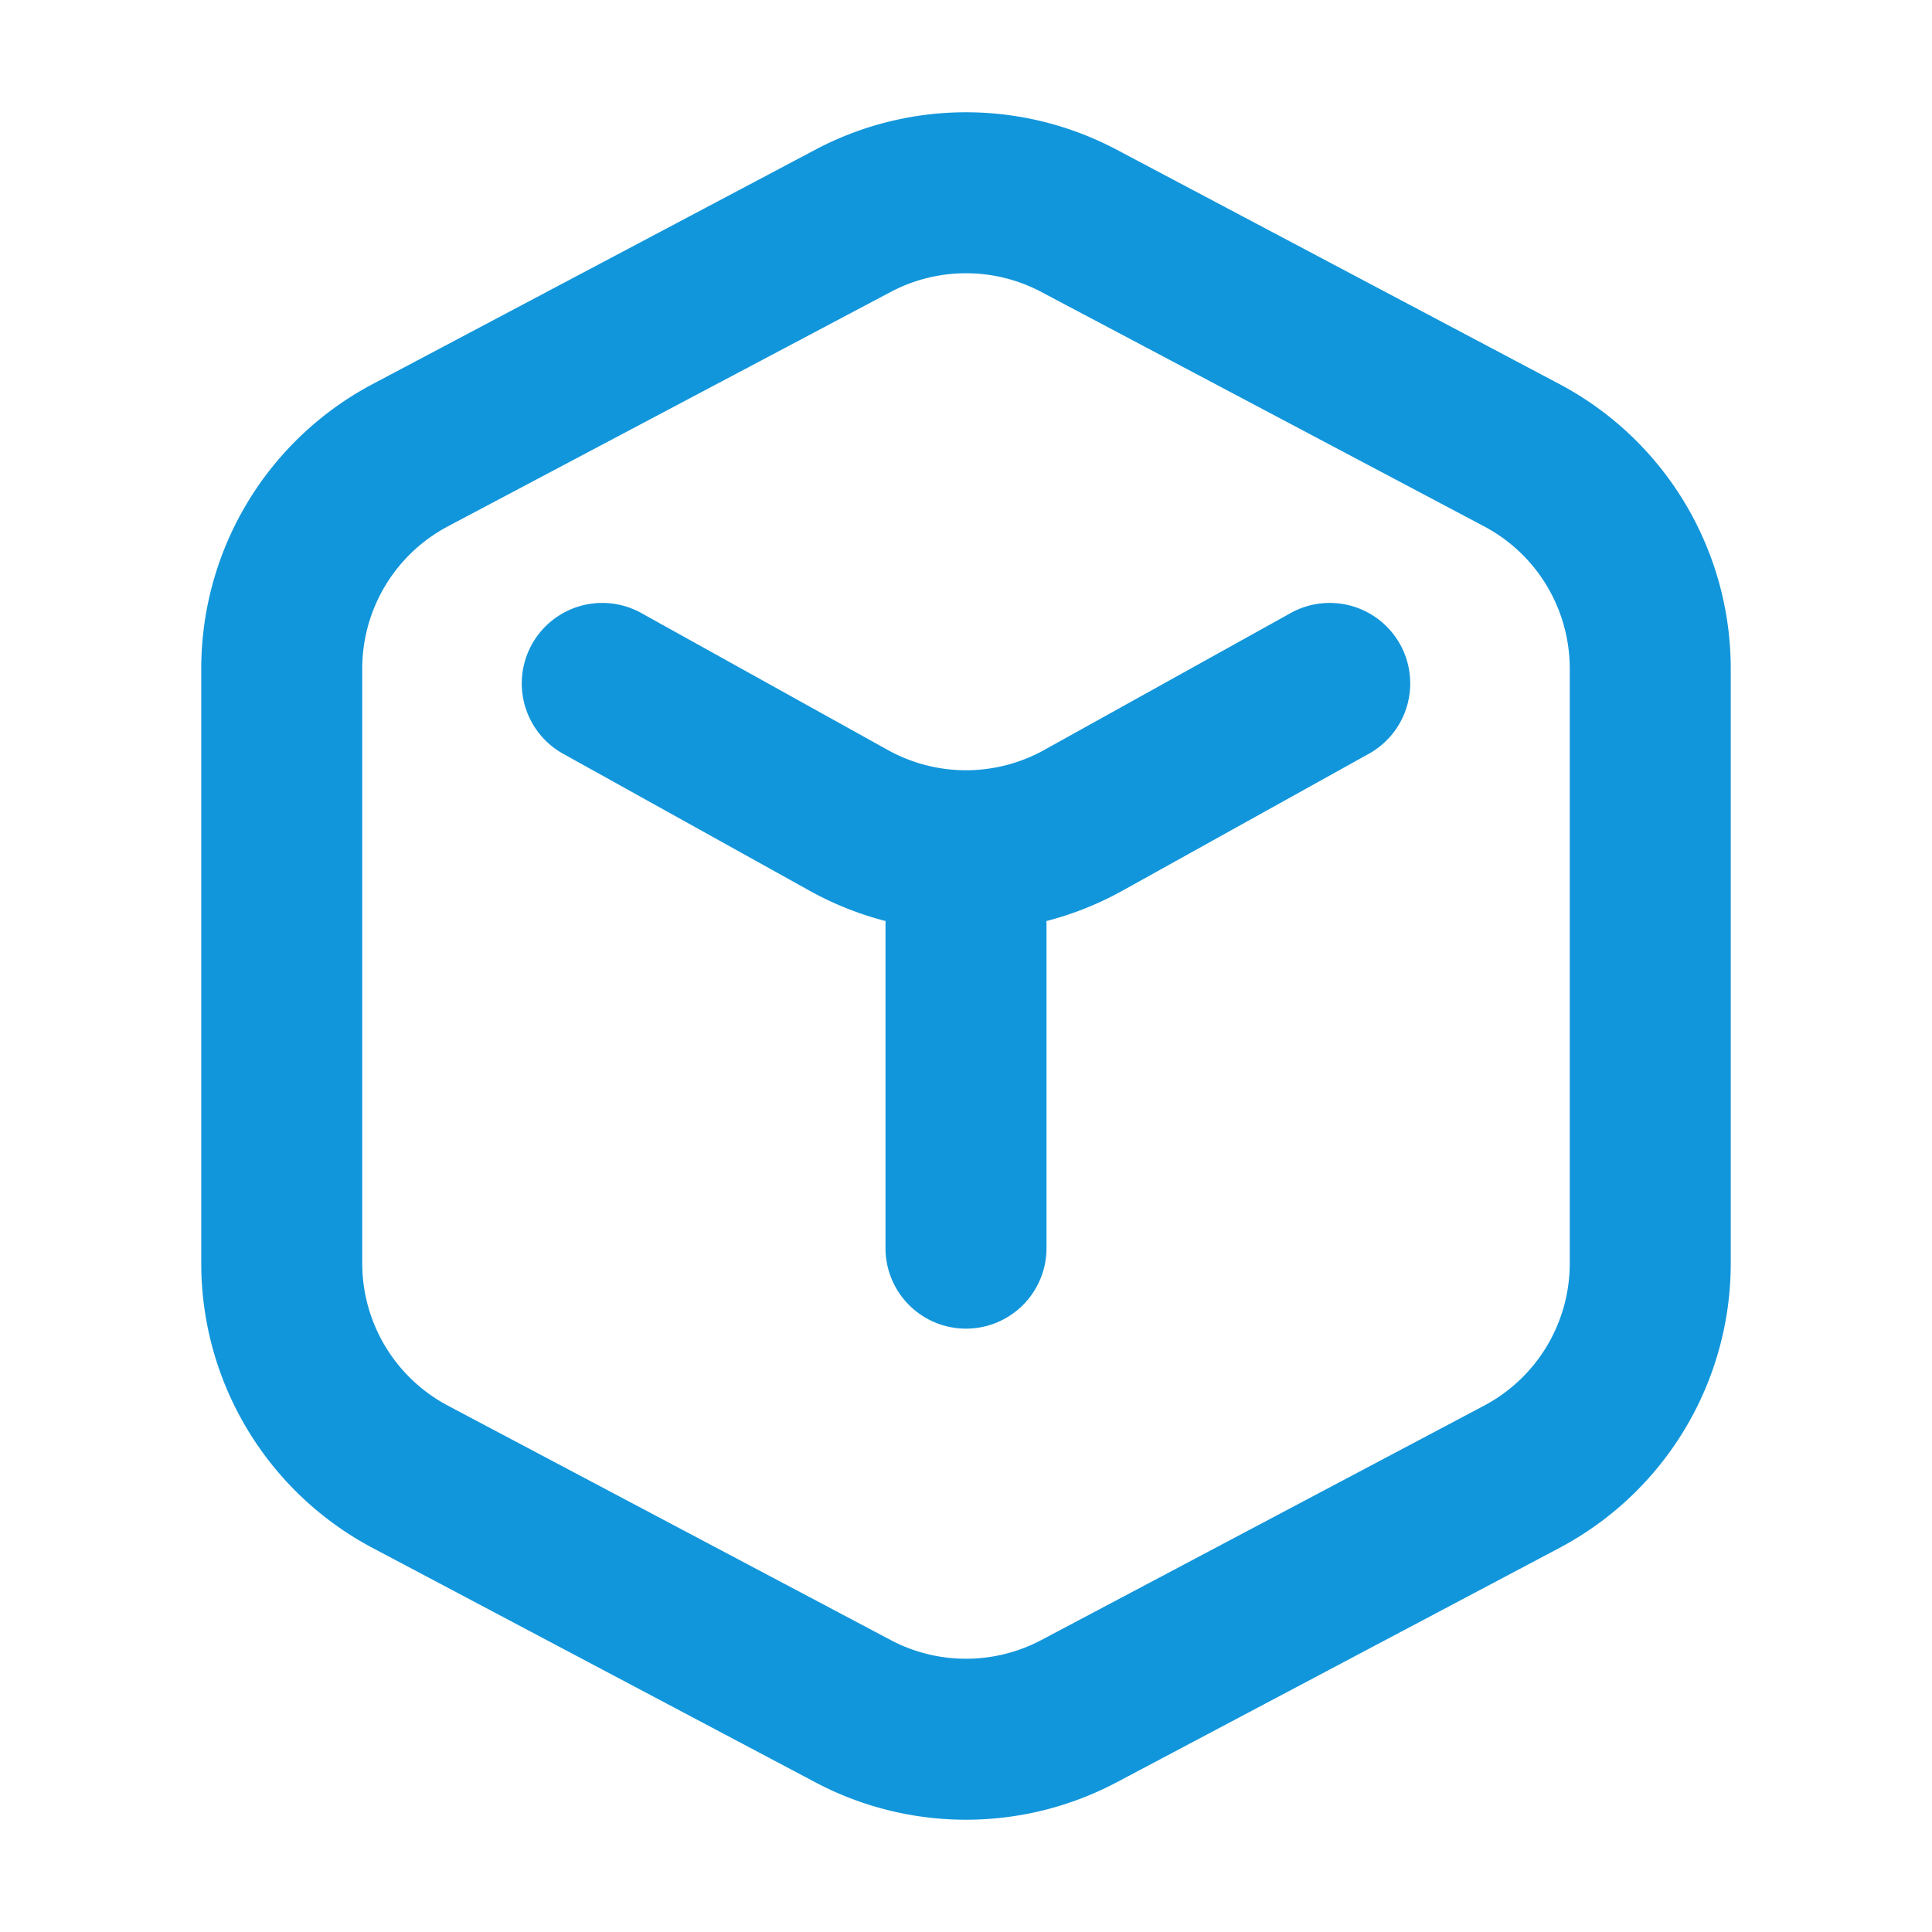 <?xml version="1.0" standalone="no"?><!DOCTYPE svg PUBLIC "-//W3C//DTD SVG 1.1//EN" "http://www.w3.org/Graphics/SVG/1.1/DTD/svg11.dtd"><svg t="1646395691187" class="icon" viewBox="0 0 1024 1024" version="1.1" xmlns="http://www.w3.org/2000/svg" p-id="1843" xmlns:xlink="http://www.w3.org/1999/xlink" width="200" height="200"><defs><style type="text/css"></style></defs><path d="M551.936 154.752a85.333 85.333 0 0 0-79.872 0l-234.667 124.224A85.333 85.333 0 0 0 192 354.411v315.2a85.333 85.333 0 0 0 45.397 75.413l234.667 124.224a85.333 85.333 0 0 0 79.872 0l234.667-124.224A85.333 85.333 0 0 0 832 669.611V354.411a85.333 85.333 0 0 0-45.397-75.435l-234.667-124.224z m-119.787-75.413a170.667 170.667 0 0 1 159.701 0l234.667 124.224A170.667 170.667 0 0 1 917.333 354.389v315.221a170.667 170.667 0 0 1-90.816 150.827l-234.667 124.224a170.667 170.667 0 0 1-159.701 0l-234.667-124.224A170.667 170.667 0 0 1 106.667 669.611V354.411a170.667 170.667 0 0 1 90.816-150.827l234.667-124.245z" p-id="1844" fill="#1296db"></path><path d="M553.451 397.504a85.333 85.333 0 0 1-82.901 0l-129.835-72.128a42.667 42.667 0 1 0-41.429 74.581l129.835 72.149a170.667 170.667 0 0 0 165.76 0l129.835-72.149a42.667 42.667 0 1 0-41.429-74.581l-129.835 72.128z" p-id="1845" fill="#1296db"></path><path d="M469.333 490.667v170.667a42.667 42.667 0 1 0 85.333 0v-170.667a42.667 42.667 0 1 0-85.333 0z" p-id="1846" fill="#1296db"></path></svg>
